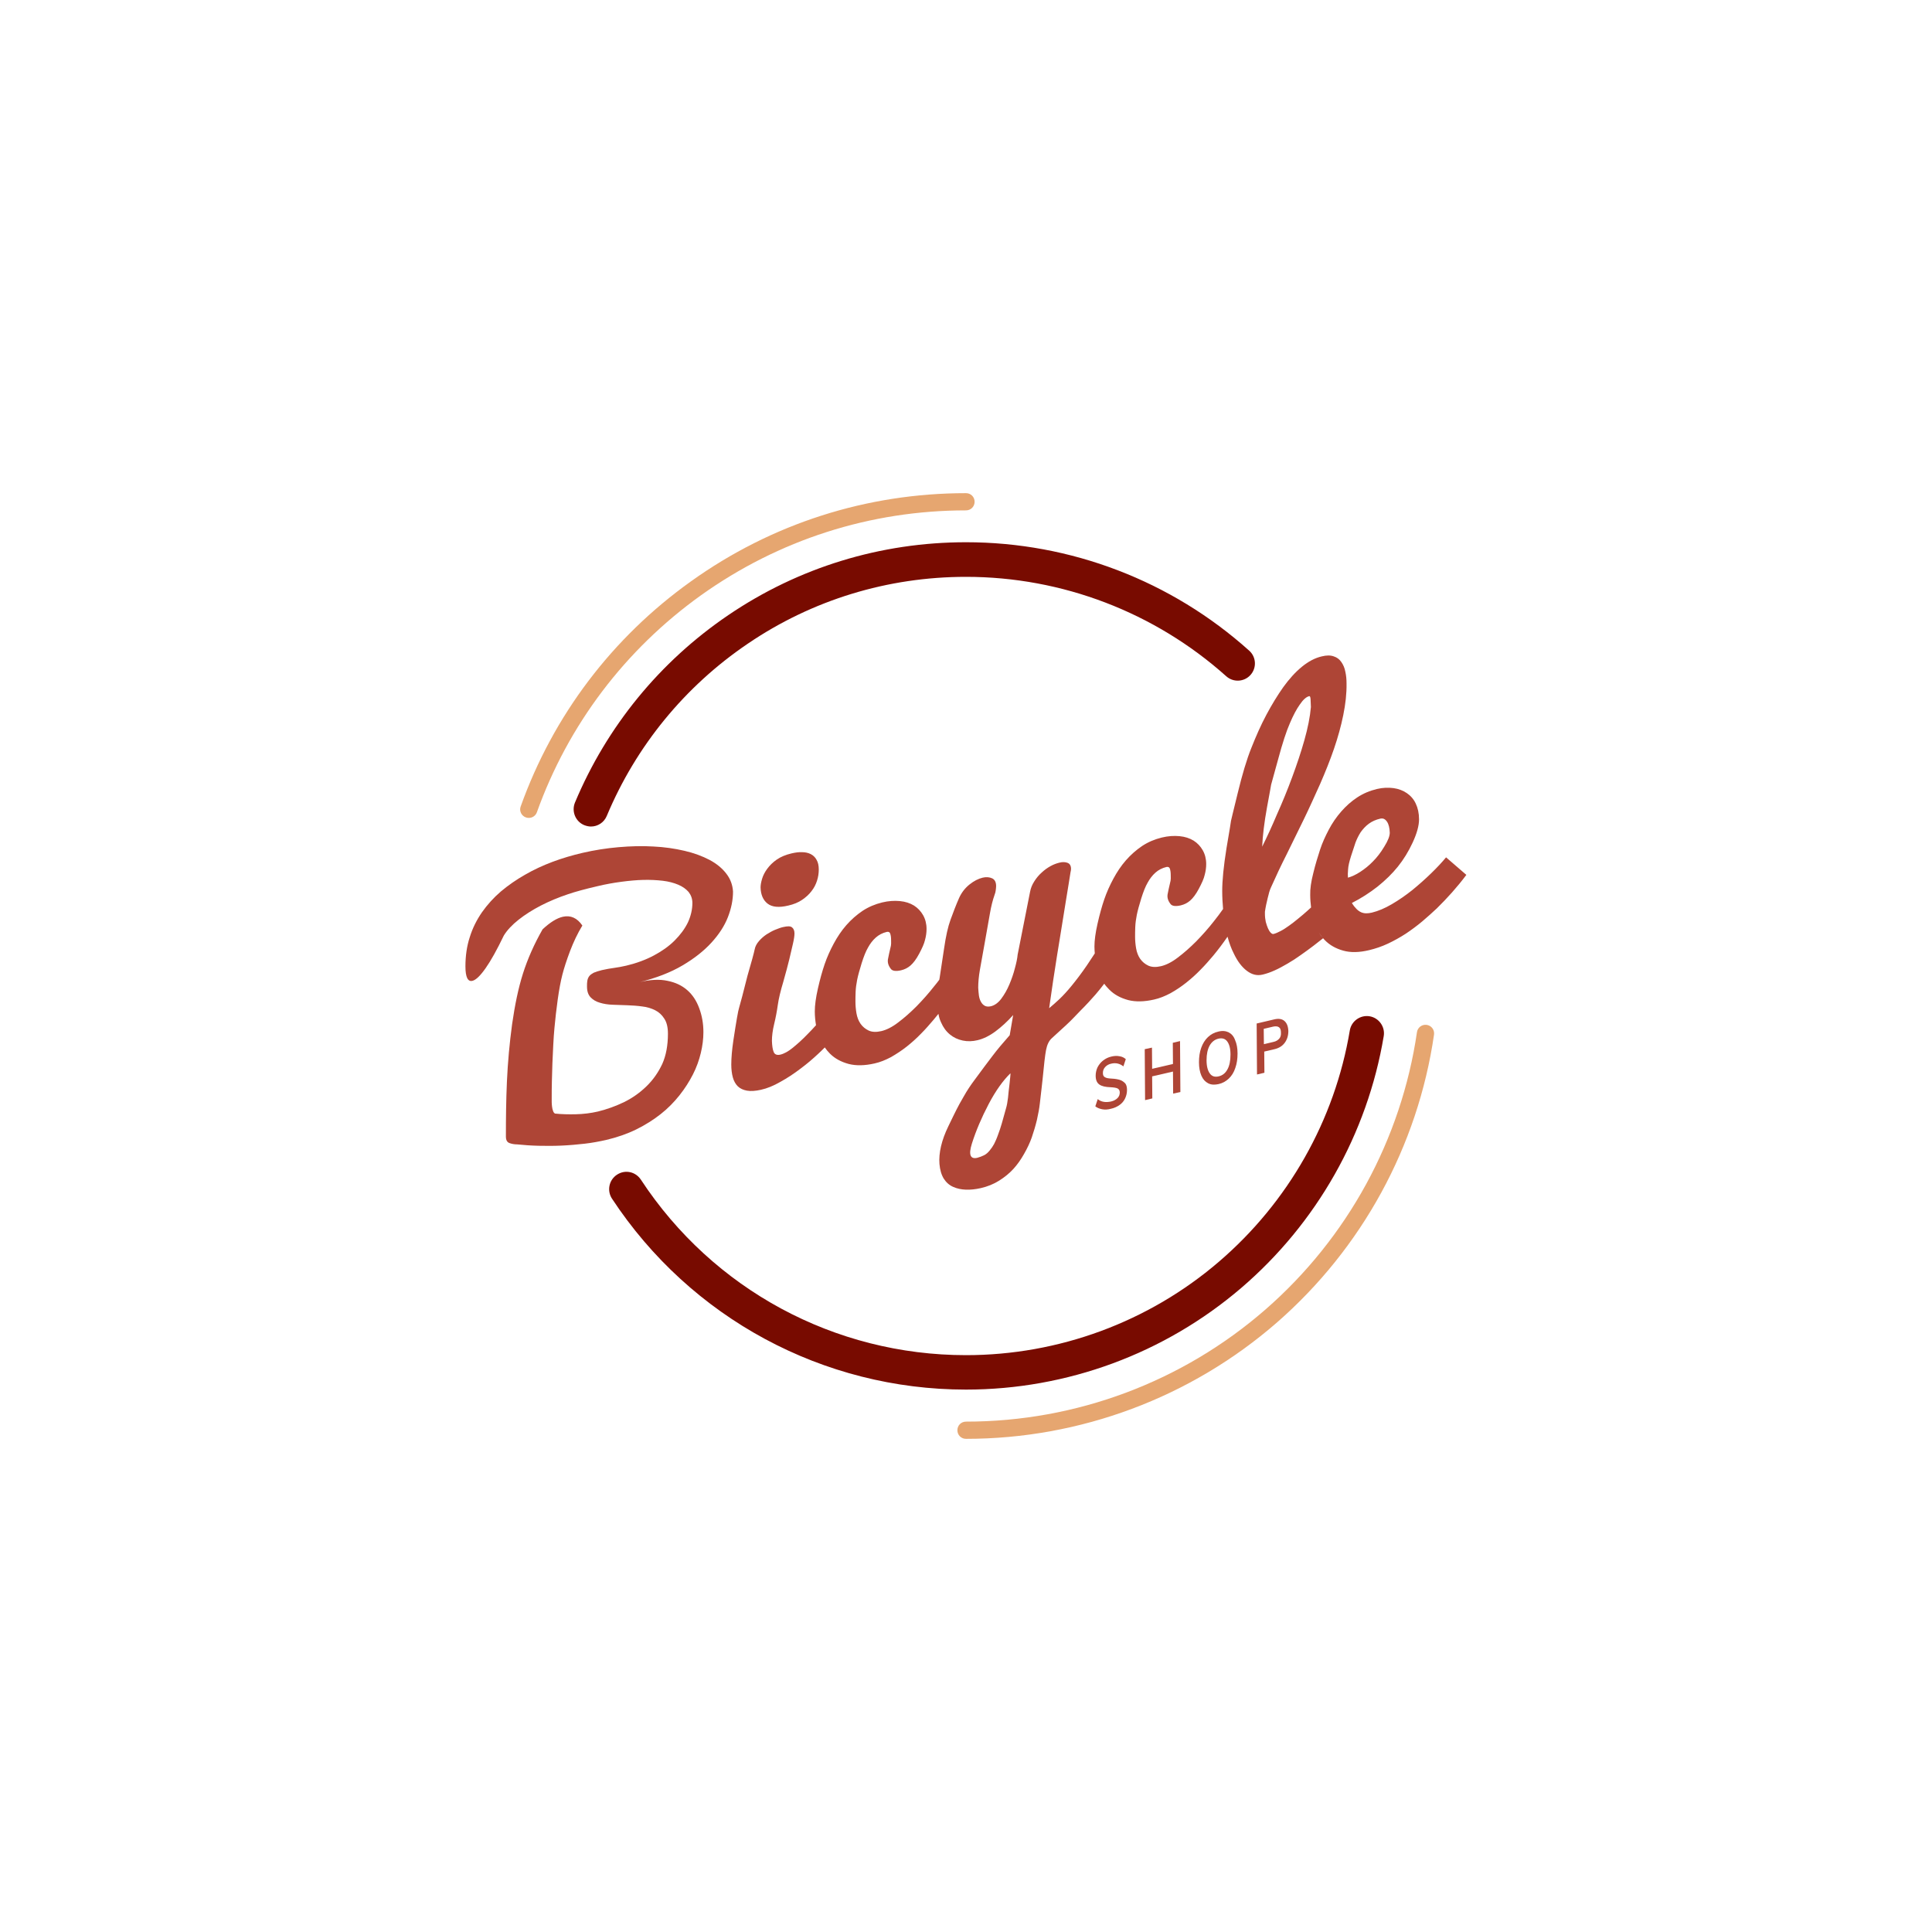 <?xml version="1.0" encoding="utf-8"?>
<!-- Generator: Adobe Illustrator 23.0.2, SVG Export Plug-In . SVG Version: 6.00 Build 0)  -->
<svg version="1.1" id="katman_1" xmlns="http://www.w3.org/2000/svg" xmlns:xlink="http://www.w3.org/1999/xlink" x="0px" y="0px"
	 viewBox="0 0 1122 1122" style="enable-background:new 0 0 1122 1122;" xml:space="preserve">
<style type="text/css">
	.st0{fill:#780B00;}
	.st1{fill:#AE4536;}
	.st2{fill:#E6A670;}
</style>
<g id="Object">
	<g>
		<g>
			<path class="st0" d="M561,807c-83,0-159.9-41.5-205.6-110.9c-3-4.6-1.8-10.8,2.9-13.9s10.8-1.8,13.9,2.9
				C414.1,748.9,484.7,787,561,787c53.8,0,106-19.2,146.8-54.2c40.4-34.6,67.4-82.3,76.1-134.4c0.9-5.4,6.1-9.1,11.5-8.2
				c5.4,0.9,9.1,6.1,8.2,11.5c-9.5,56.8-38.9,108.7-82.8,146.3C676.3,786.1,619.6,807,561,807z"/>
		</g>
		<g>
			<path class="st0" d="M343.2,480c-1.3,0-2.6-0.3-3.9-0.8c-5.1-2.1-7.5-8-5.4-13.1c18.5-44.2,49.3-81.9,89.1-108.9
				c40.8-27.7,88.5-42.3,138-42.3c60.8,0,119.3,22.4,164.5,63c4.1,3.7,4.4,10,0.7,14.1c-3.7,4.1-10,4.4-14.1,0.7
				C670.6,355.6,616.9,335,561,335c-45.5,0-89.3,13.4-126.7,38.8c-36.6,24.8-64.9,59.4-81.9,100C350.8,477.7,347.1,480,343.2,480z"
				/>
		</g>
		<g>
			<g>
				<path class="st1" d="M421.9,507.5c-2.4-3.2-5.7-5.9-9.8-8.1c-4.2-2.2-9-4-14.6-5.3c-5.6-1.3-11.6-2.2-18.1-2.5
					c-6.5-0.4-13.2-0.2-20.2,0.4c-7,0.6-14,1.7-20.9,3.3c-6,1.4-11.8,3.1-17.4,5.2c-5.6,2.1-11,4.6-16,7.5c-5.1,2.9-9.7,6.1-14,9.7
					c-4.2,3.6-7.9,7.7-11,12.1c-3.1,4.5-5.5,9.3-7.1,14.5c-1.7,5.2-2.5,10.9-2.5,16.9c0,6.3,1.4,9.1,4.1,8.4c2-0.5,4.5-2.9,7.6-7.3
					s6.6-10.7,10.6-19c1.9-3.1,4.8-6.2,8.6-9.2c3.8-3,8.1-5.7,12.9-8.2c4.9-2.5,10.1-4.7,15.8-6.6c4.1-1.4,9.9-3,17.3-4.7
					c4.6-1.1,9.1-1.9,13.6-2.5c4.5-0.6,8.8-1,12.8-1.1c4.1-0.1,7.8,0.1,11.3,0.5c3.4,0.4,6.4,1.2,9,2.3c2.6,1.1,4.5,2.5,6,4.2
					c1.4,1.8,2.2,3.9,2.2,6.4c0,3.8-0.9,7.6-2.6,11.3c-1.8,3.7-4.4,7.2-7.7,10.5c-3.3,3.3-7.4,6.2-12.1,8.7s-10.1,4.5-16,5.9
					c-2.5,0.6-4.9,1-7,1.3c-2.2,0.3-4.6,0.7-7.2,1.3c-2,0.5-3.5,1-4.7,1.5c-1.1,0.6-2,1.2-2.6,2c-0.6,0.8-0.9,1.6-1.1,2.6
					s-0.2,2.1-0.2,3.4c0,2.8,0.7,4.8,2.1,6.3c1.4,1.4,3.1,2.5,5.3,3.1c2.2,0.7,4.7,1.1,7.5,1.2c2.8,0.1,5.7,0.2,8.6,0.3
					c2.9,0.1,5.8,0.3,8.6,0.7c2.8,0.3,5.3,1.1,7.5,2.2c2.2,1.1,4,2.8,5.3,4.9c1.4,2.1,2.1,5,2.1,8.7c0,6.8-1.1,12.7-3.3,17.6
					c-2.3,4.9-5.3,9.2-9.1,12.9c-3.8,3.7-8.1,6.8-13,9.2s-10,4.2-15.2,5.5c-4.3,1-8.6,1.5-12.9,1.6c-4.3,0.1-8.3,0-12.1-0.4
					c-0.5-0.3-0.9-0.8-1.1-1.5c-0.3-0.7-0.5-1.6-0.6-2.5s-0.2-1.8-0.2-2.7c0-0.9,0-1.6,0-2.1c0-3.1,0-6.4,0.1-9.9
					c0.1-3.4,0.2-6.9,0.3-10.4c0.2-3.5,0.3-7.1,0.5-10.7c0.2-3.7,0.4-7,0.7-10c0.5-5.3,1.1-10.8,1.9-16.5c0.8-5.7,1.7-10.5,2.7-14.4
					c1-3.9,2.5-8.5,4.5-13.8c2-5.2,4.3-10.1,7.1-14.7c-3-4.4-6.8-6.1-11.3-5.1c-3.6,0.8-7.5,3.3-11.8,7.3
					c-4.9,8.6-8.7,17.2-11.4,25.7c-2.7,8.5-4.7,18.3-6.3,29.4c-1.5,11.1-2.5,22.1-3,33.1c-0.5,11-0.6,21.7-0.6,32.1
					c0,2.1,0.7,3.3,2,3.8c1.3,0.5,2.9,0.8,4.6,0.8c3.9,0.4,8,0.7,12.4,0.8c4.4,0.1,8.8,0.1,13.3-0.1c4.5-0.2,9-0.6,13.4-1.1
					c4.4-0.5,8.6-1.3,12.6-2.2c6.3-1.5,12.1-3.5,17.4-6.1c5.3-2.6,10-5.6,14.2-8.9c4.2-3.3,7.8-7,10.9-10.9s5.7-8,7.8-12.1
					c2.1-4.1,3.6-8.3,4.6-12.5c1-4.2,1.5-8.2,1.5-12.1c0-4.9-0.8-9.5-2.4-13.8c-1.6-4.4-3.9-7.9-7-10.6c-3.1-2.7-6.9-4.5-11.5-5.4
					c-4.6-1-9.9-0.7-15.9,0.7c9.6-2.4,17.8-5.6,24.6-9.6c6.8-4,12.4-8.4,16.8-13.2c4.4-4.8,7.6-9.7,9.6-14.8c2-5.1,3-10.1,3-14.9
					C425.5,514.2,424.3,510.6,421.9,507.5z"/>
			</g>
			<g>
				<path class="st1" d="M445.8,524.8c2.6,2,6.6,2.4,12,1.1c3.1-0.7,5.8-1.8,8-3.3c2.2-1.5,4.1-3.2,5.5-5.1c1.5-1.9,2.5-3.9,3.2-6.1
					c0.7-2.2,1-4.3,1-6.4c0-2.3-0.4-4.2-1.3-5.7c-0.8-1.5-2-2.6-3.4-3.3c-1.4-0.7-3.1-1.1-5-1.1c-1.9-0.1-3.9,0.2-6.1,0.7
					c-3.4,0.8-6.3,2-8.6,3.6c-2.3,1.6-4.1,3.4-5.5,5.3c-1.4,1.9-2.4,3.8-3,5.8c-0.6,2-0.9,3.7-0.9,5.1
					C441.8,519.6,443.2,522.8,445.8,524.8z"/>
			</g>
			<g>
				<path class="st1" d="M839.8,497.9c-2.4,2.9-5.3,6-8.7,9.3s-7.1,6.6-10.9,9.7c-3.9,3.1-7.8,5.8-11.9,8.2c-4.1,2.4-7.9,4-11.6,4.9
					c-1.2,0.3-2.3,0.4-3.3,0.4c-1,0-2-0.2-2.9-0.6c-0.9-0.4-1.8-1-2.7-1.9c-0.9-0.9-1.8-2-2.7-3.5c5.3-2.7,10.3-5.9,14.9-9.5
					c4.6-3.7,8.5-7.5,11.8-11.6c3.3-4.1,6.2-8.8,8.6-14s3.7-9.7,3.7-13.5c0-3.5-0.7-6.6-1.9-9.1c-1.2-2.6-3-4.6-5.2-6.1
					c-2.2-1.5-4.8-2.5-7.7-2.9c-3-0.4-6.2-0.3-9.6,0.5c-4.2,1-8,2.6-11.5,4.9s-6.5,5-9.3,8.2c-2.8,3.2-5.2,6.7-7.2,10.5
					c-2,3.8-3.8,7.7-5.1,11.7s-2.7,8.5-3.9,13.5c-1.3,5-1.9,9.3-1.8,12.7c0,2.5,0.2,4.9,0.5,7.3c0.2,1.3,0.4,2.5,0.7,3.7
					c-0.3-1.2-0.5-2.4-0.7-3.7c-0.7,0.7-1.5,1.3-2.2,2c-1.7,1.5-3.4,3-5.3,4.5c-1.8,1.5-3.6,2.9-5.3,4.1s-3.3,2.3-4.9,3.1
					c-1.5,0.8-2.9,1.4-4.1,1.7c-0.5,0.1-1-0.1-1.6-0.7c-0.6-0.6-1.1-1.4-1.6-2.5c-0.5-1.1-0.9-2.4-1.3-3.8c-0.3-1.4-0.5-3-0.5-4.6
					l0-1.3c0.2-1.3,0.4-2.6,0.7-4c0.3-1.4,0.6-2.7,0.9-3.9c0.3-1.2,0.6-2.4,0.9-3.5c0.3-1.1,0.7-2,1-2.7c2.8-6.3,5.8-12.7,9.2-19.4
					c3.3-6.7,6.6-13.4,9.9-20.2c3.3-6.8,6.4-13.7,9.5-20.6c3-6.9,5.7-13.6,8-20.3c2.3-6.7,4.1-13.2,5.4-19.6
					c1.3-6.4,2-12.5,1.9-18.4c0-2.4-0.2-4.6-0.7-6.8c-0.4-2.2-1.2-4-2.3-5.6c-1.1-1.6-2.5-2.7-4.4-3.3c-1.9-0.7-4.2-0.7-7,0
					c-3.9,0.9-7.7,2.9-11.5,6c-3.8,3.1-7.4,7.1-10.8,11.8c-3.4,4.8-6.7,10.2-9.9,16.2s-6,12.4-8.7,19.2c-2.7,6.7-5.3,15.5-7.9,26.2
					c-2.6,10.7-3.9,15.9-3.9,16.1c0,0.3-0.8,5.3-2.6,15.8c-1.7,10.6-2.5,18.9-2.5,24.9c0,3.6,0.2,7.1,0.5,10.5
					c-1.6,2.3-3.4,4.7-5.4,7.2c-3.2,4.1-6.6,7.9-10.2,11.6c-3.6,3.6-7.1,6.7-10.7,9.4c-3.5,2.7-6.8,4.3-9.7,5
					c-3,0.7-5.4,0.6-7.4-0.3c-1.9-0.9-3.5-2.2-4.7-3.9c-1.2-1.7-2-3.8-2.4-6.1c-0.4-2.3-0.6-4.6-0.6-6.8c0-1.5,0-3.3,0.1-5.6
					s0.4-4.6,0.9-7.1c0.5-2.5,1.4-5.7,2.6-9.6c1.2-3.8,2.4-6.9,3.7-9.1c1.2-2.2,2.7-4.2,4.5-5.8c1.8-1.6,3.9-2.7,6.4-3.3
					c1-0.2,1.7,0.1,2,1s0.5,2.1,0.5,3.6c0.1,1.7,0,2.8-0.1,3.4c-0.9,3.8-1.4,6.2-1.6,7.3c-0.5,2-0.1,4,1.5,6.1
					c0.9,1.3,2.9,1.6,6,0.9c2.1-0.5,3.9-1.4,5.5-2.8s3.3-3.6,5-6.8c1.7-3.2,2.9-5.8,3.4-8c0.6-2.2,0.9-4.3,0.9-6.4c0-3-0.7-5.7-2-8
					s-3.1-4.2-5.3-5.6c-2.3-1.4-5-2.3-8.2-2.6c-3.2-0.3-6.6-0.1-10.3,0.8c-4.1,1-7.9,2.6-11.4,4.9c-3.4,2.3-6.6,5.1-9.4,8.3
					c-2.8,3.2-5.2,6.8-7.3,10.7c-2.1,3.9-3.9,7.9-5.3,12c-1.4,4.1-2.7,8.8-3.9,14.1c-1.2,5.3-1.8,9.7-1.8,13.3c0,1.4,0.1,2.7,0.2,4
					c0.3,3.5,1,6.8,2.1,9.9c-1.1-3.1-1.8-6.4-2.1-9.9c-1.6,2.5-3.1,4.7-4.5,6.8c-3.2,4.7-6.2,8.6-8.8,11.8c-2.6,3.2-5,5.8-7.2,7.9
					c-2.1,2-4.2,3.8-6,5.3c1.5-10.9,3.1-21.2,4.6-30.7c0.7-4,1.5-9.4,2.6-16c1.1-6.6,1.9-11.8,2.5-15.5c0.6-3.7,1.1-7,1.6-9.8
					c0.5-2.9,0.8-5.2,1.1-6.9c0.2-0.8,0.3-1.5,0.3-2c0-1.8-0.7-3-2-3.5c-1.3-0.5-2.9-0.6-4.8-0.1c-1.6,0.4-3.3,1-5.1,2
					c-1.8,1-3.5,2.2-5.1,3.7c-1.7,1.5-3.1,3.2-4.3,5.1c-1.3,2-2.1,4-2.5,6.2l-7.2,36.4c-0.2,2.1-0.7,4.7-1.6,7.9
					c-0.8,3.2-1.9,6.3-3.2,9.4s-2.9,5.9-4.7,8.3c-1.8,2.4-3.9,3.9-6.1,4.4c-1.4,0.3-2.6,0.2-3.5-0.3c-0.9-0.5-1.7-1.3-2.2-2.3
					c-0.6-1-1-2.3-1.2-3.7c-0.2-1.4-0.3-2.9-0.4-4.5c0-3,0.3-6.5,1-10.5c0.7-4,1.7-9.4,2.9-16.2s2.2-12.3,2.9-16.4
					c0.7-4.1,1.6-7.7,2.7-10.8c0.4-1,0.6-1.9,0.7-2.8c0.1-0.8,0.2-1.6,0.2-2.3c0-2.3-0.8-3.8-2.3-4.5c-1.5-0.7-3.4-0.9-5.5-0.4
					c-2.5,0.6-5.1,1.9-7.7,4c-2.6,2.1-4.6,4.7-6,7.8c-1.9,4.3-3.5,8.6-5,12.7c-1.5,4.1-2.7,9.6-3.7,16.5c-1,6.8-1.9,12.6-2.6,17.2
					c-0.1,0.4-0.1,0.7-0.2,1.1c-0.9,1.2-1.9,2.5-3,3.8c-3.2,4.1-6.6,7.9-10.2,11.6c-3.6,3.6-7.1,6.7-10.7,9.4
					c-3.5,2.7-6.8,4.3-9.7,5c-3,0.7-5.4,0.6-7.4-0.3c-1.9-0.9-3.5-2.2-4.7-3.9c-1.2-1.7-2-3.8-2.4-6.1c-0.4-2.3-0.6-4.6-0.6-6.8
					c0-1.5,0-3.3,0.1-5.6s0.4-4.6,0.9-7.1c0.5-2.5,1.4-5.7,2.6-9.6c1.2-3.8,2.4-6.9,3.7-9.1c1.2-2.2,2.7-4.2,4.5-5.8
					s3.9-2.7,6.4-3.3c1-0.2,1.7,0.1,2,1c0.3,0.9,0.5,2.1,0.5,3.6c0.1,1.7,0,2.8-0.1,3.4c-0.9,3.8-1.4,6.2-1.6,7.3
					c-0.5,2-0.1,4,1.5,6.1c0.9,1.3,2.9,1.6,6,0.9c2.1-0.5,3.9-1.4,5.5-2.8c1.6-1.4,3.3-3.6,5-6.8c1.7-3.2,2.9-5.8,3.4-8
					c0.6-2.2,0.9-4.3,0.9-6.4c0-3-0.7-5.7-2-8c-1.3-2.3-3.1-4.2-5.3-5.6c-2.3-1.4-5-2.3-8.2-2.6c-3.2-0.3-6.6-0.1-10.3,0.8
					c-4.1,1-7.9,2.6-11.4,4.9c-3.4,2.3-6.6,5.1-9.4,8.3c-2.8,3.2-5.2,6.8-7.3,10.7c-2.1,3.9-3.9,7.9-5.3,12
					c-1.4,4.1-2.7,8.8-3.9,14.1c-1.2,5.3-1.8,9.7-1.8,13.3c0,2.8,0.3,5.5,0.7,8c0.1,0.3,0.1,0.7,0.2,1c-0.1-0.3-0.1-0.7-0.2-1
					c-1.7,1.9-3.5,3.8-5.3,5.6c-2.7,2.8-5.5,5.3-8.2,7.5c-2.7,2.2-5.1,3.5-7.3,4c-1.9,0.4-3.2-0.1-3.8-1.6c-0.6-1.5-0.9-3.6-1-6.4
					c0-2.8,0.4-6.1,1.3-9.8c0.9-3.7,1.6-7.4,2.1-11s1.6-8.2,3.2-13.5c1.5-5.4,2.7-9.7,3.5-13.1c0.8-3.4,1.5-6.4,2.1-9
					c0.6-2.6,0.9-4.6,0.9-6c0-1.6-0.5-2.8-1.4-3.5c-0.9-0.8-2.6-0.8-5.2-0.2c-1.4,0.3-2.9,0.9-4.7,1.6c-1.7,0.7-3.4,1.7-5,2.7
					c-1.6,1.1-3,2.3-4.3,3.8c-1.4,1.6-2.2,3.2-2.5,4.8c-0.5,2.4-1.9,7.5-4.2,15.4c-2.4,9.7-4.1,15.9-4.9,18.7
					c-0.5,1.4-1.6,7.7-3.3,18.9c-0.8,5.4-1.2,10.1-1.2,13.9c0,2.8,0.3,5.3,0.9,7.5c0.6,2.2,1.6,3.9,2.9,5.2c1.4,1.3,3.1,2.1,5.3,2.5
					s4.9,0.2,8.1-0.5c3.6-0.8,7.3-2.3,11.3-4.6c4-2.2,7.8-4.7,11.6-7.6c3.8-2.8,7.3-5.8,10.6-8.9c1.3-1.2,2.5-2.4,3.6-3.5
					c-0.4-0.5-0.7-1.1-1.1-1.6c0.3,0.6,0.7,1.1,1.1,1.6c0.9,1.3,1.9,2.5,3,3.6c2.9,2.9,6.5,4.8,10.9,6c4.3,1.1,9.3,1,15-0.3
					c3.2-0.7,6.4-2,9.6-3.7c3.1-1.8,6.2-3.8,9.1-6.1c2.9-2.3,5.7-4.8,8.3-7.5c2.7-2.7,5.1-5.5,7.4-8.2c0.9-1.1,1.8-2.2,2.7-3.3
					c0.3,1.8,0.8,3.4,1.5,4.9c1.3,3,3,5.3,5.2,7.1c2.2,1.8,4.6,2.9,7.4,3.5c2.8,0.6,5.7,0.5,8.6-0.2c3.4-0.8,6.9-2.5,10.4-5.1
					s7-5.8,10.3-9.5l-2,11.7c-3.8,4.3-7.2,8.3-9.9,11.9c-2.8,3.6-6.3,8.4-10.6,14.2c-2.1,2.8-4.2,5.9-6.1,9.3c-2,3.4-3.4,6-4.3,7.8
					c-0.9,1.8-2.5,5-4.7,9.6c-4,8.2-5.7,15.6-5.2,22c0.3,3.4,1.1,6.2,2.5,8.5c1.4,2.2,3.2,3.8,5.5,4.8c2.2,1,4.7,1.5,7.3,1.6
					c2.7,0.1,5.6-0.2,8.7-0.9c3.9-0.9,7.4-2.3,10.6-4.3c3.2-2,6-4.3,8.3-6.8c2.3-2.5,4.4-5.5,6.2-8.7c1.9-3.3,3.4-6.5,4.5-9.6
					c1.1-3.2,2.1-6.5,3-10.2c0.8-3.6,1.4-6.8,1.7-9.6c0.3-2.8,0.7-5.7,1-8.7c0.1-1.3,0.3-3.1,0.6-5.4c0.8-8.2,1.4-13.8,2-16.9
					c0.6-3.1,1.7-5.4,3.4-6.9c6.9-6.2,10.9-10,12.1-11.3c4-4.2,6.3-6.5,6.7-6.9c1.3-1.3,3.5-3.7,6.6-7.2c1.7-2,3.4-4.1,5-6.2l0,0
					c0.9,1.3,1.9,2.4,3,3.5c2.9,2.9,6.5,4.8,10.9,6c4.3,1.1,9.3,1,15-0.3c3.2-0.7,6.4-2,9.6-3.7c3.2-1.8,6.2-3.8,9.1-6.1
					c2.9-2.3,5.7-4.8,8.3-7.5c2.7-2.7,5.1-5.5,7.4-8.2c2.9-3.5,5.6-7.1,8.3-11c1,3.7,2.2,7,3.7,9.9c2.1,4.4,4.6,7.7,7.5,9.9
					s5.9,3,9.2,2.2c2.1-0.5,4.5-1.3,6.9-2.4c2.5-1.1,5-2.5,7.6-4c2.6-1.5,5.2-3.2,7.7-5c2.6-1.8,5-3.6,7.4-5.4
					c1.8-1.4,3.6-2.8,5.5-4.3c-0.9-1-1.8-2.2-2.5-3.4c0.8,1.2,1.6,2.3,2.5,3.4c0.3,0.3,0.6,0.7,0.9,1c2.9,3,6.5,5,10.8,6.2
					c4.3,1.2,9.3,1.1,15.1-0.3c3.7-0.9,7.3-2.1,10.9-3.8c3.6-1.7,7-3.6,10.4-5.8c3.3-2.2,6.5-4.6,9.5-7.1c3-2.6,5.9-5.1,8.5-7.6
					c6-5.9,11.8-12.3,17.1-19.4L839.8,497.9z M586.3,629.3c-0.4,3.2-0.7,5.9-0.9,8.2c-0.3,2.3-0.6,4.4-1.2,6.3
					c-1,3.6-1.8,6.4-2.4,8.6c-0.6,2.2-1.4,4.4-2.2,6.6c-0.8,2.3-1.6,4-2.3,5.4c-0.7,1.3-1.6,2.6-2.6,3.8c-1,1.2-2,2.1-3.2,2.7
					c-1.2,0.6-2.5,1.1-4,1.5c-4,0.9-5.1-1.8-3.1-8.2c2.4-7.6,5.7-15.3,9.8-23.1c4.1-7.8,8.4-13.7,12.6-17.8
					C586.9,624.1,586.6,626.1,586.3,629.3z M733,491.7c0.3-6.4,1.2-14,2.8-22.8c1.6-8.8,2.4-12.9,2.4-13.2c0.1-0.2,1.3-4.8,4-14.5
					c2.6-9.7,4.9-16.7,6.9-21.2c1.9-4.5,3.8-8.1,5.8-10.9c1.9-2.8,3.7-4.4,5.4-4.8c0.5-0.1,0.7,0.5,0.8,1.7c0.1,1.3,0.1,2.8,0.2,4.6
					c-0.5,5.8-1.8,12.2-3.8,19.3c-2,7.1-4.4,14.2-7.1,21.5c-2.7,7.3-5.6,14.4-8.7,21.3C738.7,479.8,735.8,486.1,733,491.7z
					 M762.9,534.1c-0.1-0.4-0.3-0.9-0.4-1.3C762.6,533.2,762.7,533.7,762.9,534.1c0.3,1,0.7,1.9,1.1,2.9
					C763.6,536,763.2,535.1,762.9,534.1z M782.9,504.8c0.1-1.9,0.7-4.4,1.7-7.6c1-3.1,1.9-5.8,2.6-7.9c0.8-2.1,1.8-4.1,3-6
					c1.3-1.8,2.8-3.5,4.7-4.9c1.9-1.4,4.1-2.4,6.8-3c1.5-0.3,2.7,0.2,3.8,1.8c1,1.5,1.5,3.6,1.6,6.4c0,1.9-1,4.6-3.2,8.1
					c-2.1,3.5-4.3,6.3-6.6,8.6c-2.2,2.3-4.7,4.3-7.3,6c-2.6,1.7-5,2.8-7.2,3.4C782.7,508.4,782.7,506.8,782.9,504.8z"/>
			</g>
		</g>
		<g>
			<path class="st2" d="M561,835.6c-2.8,0-5-2.2-5-5s2.2-5,5-5c64,0,125.7-23.1,173.9-65.1c47.7-41.6,78.9-98.8,88-161.1
				c0.4-2.7,2.9-4.6,5.7-4.2c2.7,0.4,4.6,2.9,4.2,5.7c-9.4,64.7-41.8,124-91.3,167.2C691.5,811.6,627.4,835.6,561,835.6z"/>
		</g>
		<g>
			<path class="st2" d="M307.1,475c-0.6,0-1.1-0.1-1.7-0.3c-2.6-0.9-4-3.8-3-6.4c18.9-52.8,53.1-98,98.9-130.7
				c46.8-33.5,102-51.2,159.7-51.2c2.8,0,5,2.2,5,5s-2.2,5-5,5c-55.6,0-108.8,17.1-153.9,49.3c-44.1,31.6-77.1,75.2-95.3,126
				C311.1,473.7,309.2,475,307.1,475z"/>
		</g>
		<g>
			<g>
				<path class="st1" d="M650.5,627.2c-1.2-0.4-2.8-0.7-4.8-0.8c-1.9-0.1-3.2-0.3-4-0.8c-0.8-0.4-1.2-1.2-1.2-2.4
					c0-1.4,0.4-2.5,1.3-3.5c0.9-1,2.1-1.7,3.6-2c2.5-0.6,4.9-0.1,7,1.6l1.4-4.2c-1-0.9-2.2-1.5-3.7-1.7c-1.5-0.3-3.1-0.2-4.7,0.2
					c-1.8,0.4-3.4,1.2-4.8,2.3c-1.4,1.1-2.4,2.4-3.2,3.9c-0.7,1.5-1.1,3.2-1.1,4.9c0,2.4,0.7,4.1,2.1,5.1c1.4,1,3.5,1.5,6.5,1.6
					c1.9,0.1,3.3,0.3,4.1,0.7c0.8,0.4,1.3,1.2,1.3,2.3c0,1.3-0.4,2.4-1.3,3.3c-0.9,0.9-2.1,1.6-3.8,2c-1.5,0.3-2.8,0.4-4.1,0.2
					c-1.3-0.2-2.5-0.7-3.6-1.6l-1.4,4.2c1.1,0.9,2.5,1.4,4,1.7c1.6,0.3,3.3,0.2,5.1-0.3c1.9-0.4,3.6-1.2,5-2.2
					c1.4-1,2.5-2.3,3.2-3.8c0.7-1.5,1.1-3.1,1.1-4.9c0-1.6-0.3-2.9-1-3.8C652.6,628.3,651.7,627.6,650.5,627.2z"/>
			</g>
			<g>
				<polygon class="st1" points="681.1,605.6 681.2,617.9 669.1,620.7 669,608.4 664.8,609.3 665,638.9 669.2,637.9 669.1,625.1 
					681.2,622.3 681.3,635.1 685.5,634.2 685.3,604.6 				"/>
			</g>
			<g>
				<path class="st1" d="M713.5,599.5c-1.7-0.8-3.7-1-6-0.4c-2.3,0.5-4.3,1.6-6,3.2c-1.7,1.6-3,3.7-3.9,6.2
					c-0.9,2.5-1.3,5.3-1.3,8.4c0,3.1,0.5,5.7,1.4,7.8c0.9,2.1,2.2,3.5,3.9,4.4s3.7,1,6,0.5c2.3-0.5,4.3-1.6,6-3.2
					c1.7-1.6,3-3.7,3.8-6.2c0.9-2.5,1.3-5.3,1.3-8.4c0-3.1-0.5-5.7-1.4-7.7C716.5,601.8,715.2,600.4,713.5,599.5z M712.8,621.1
					c-1.2,2.2-2.9,3.5-5.1,4c-2.2,0.5-3.9,0-5.1-1.7c-1.2-1.6-1.9-4.2-1.9-7.7c0-3.5,0.6-6.3,1.8-8.5c1.2-2.1,2.9-3.5,5.1-4
					c2.2-0.5,3.9,0,5.1,1.6c1.2,1.6,1.9,4.1,1.9,7.6C714.6,616.1,714,619,712.8,621.1z"/>
			</g>
			<g>
				<path class="st1" d="M745.9,592.9c-1.4-1.2-3.4-1.5-5.9-0.9l-10.2,2.4l0.2,29.6l4.3-1l-0.1-12.3l6-1.4c2.5-0.6,4.5-1.8,5.9-3.7
					c1.4-1.9,2.1-4.2,2.1-6.8C748.1,596,747.3,594.1,745.9,592.9z M742.9,603.2c-0.8,0.9-1.9,1.6-3.4,1.9l-5.5,1.3l-0.1-8.9l5.5-1.3
					c1.5-0.3,2.6-0.2,3.4,0.4c0.8,0.6,1.1,1.6,1.1,3.1C744,601.1,743.7,602.3,742.9,603.2z"/>
			</g>
		</g>
	</g>
</g>
</svg>
